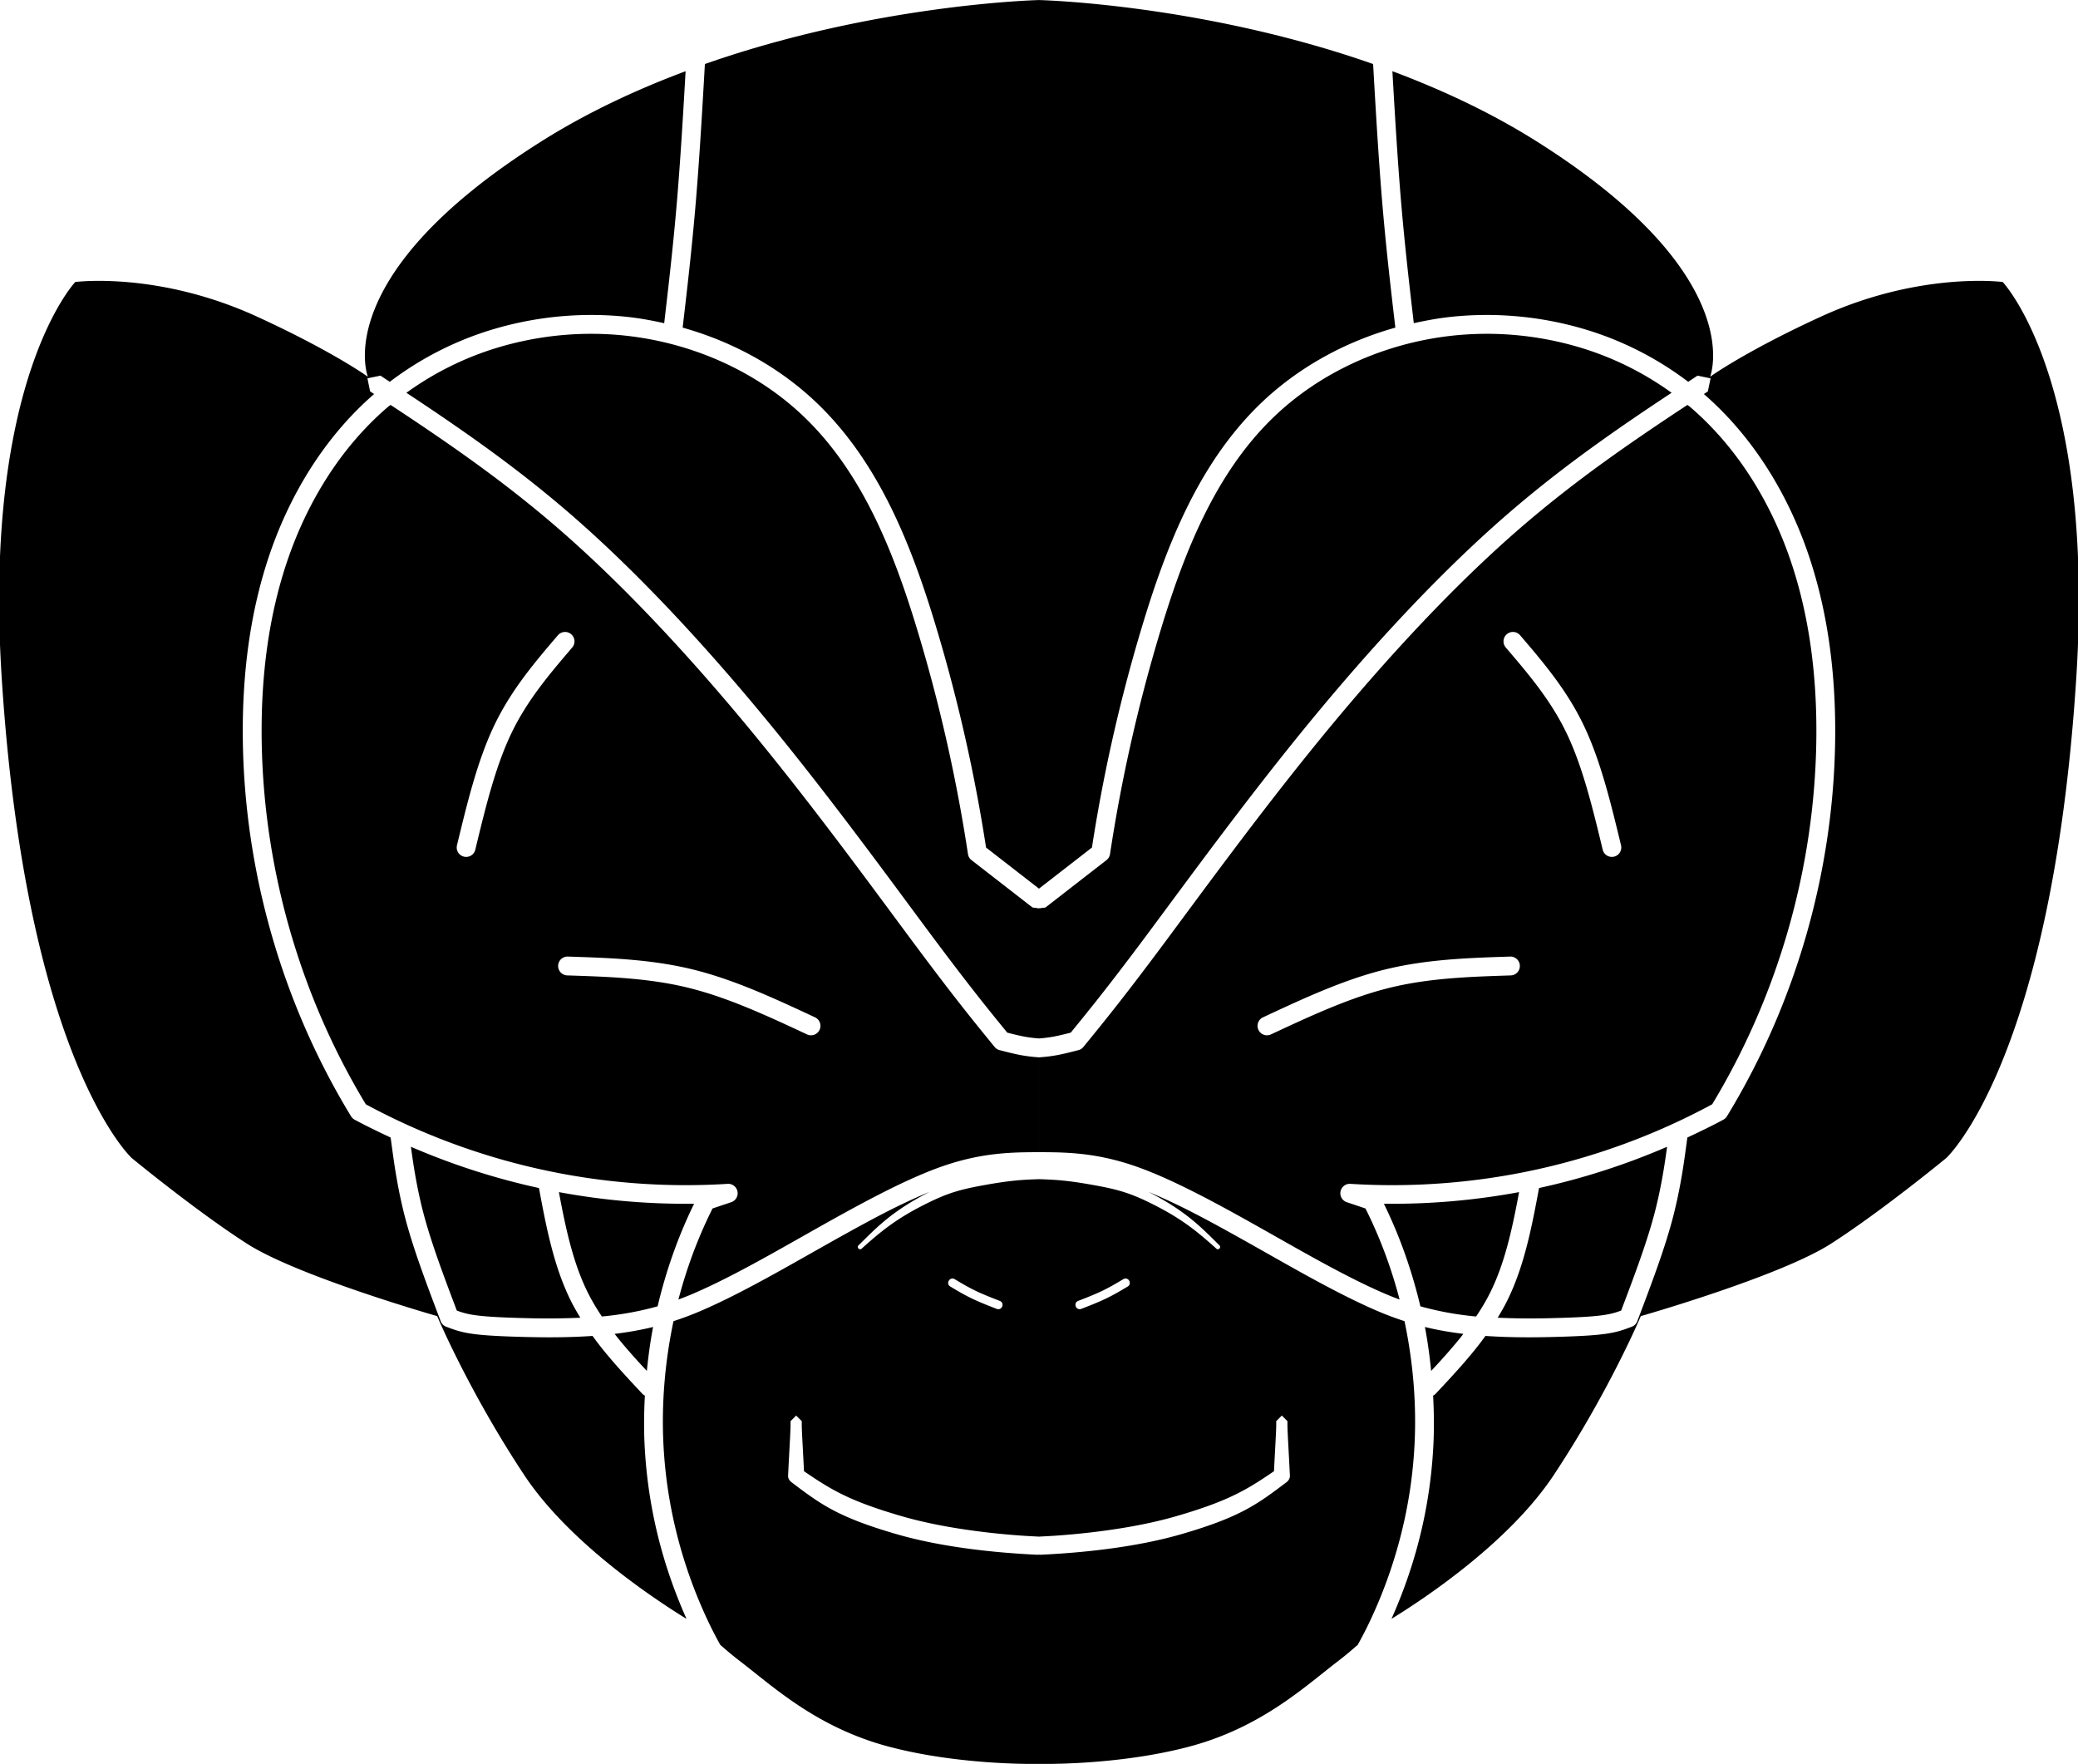 <?xml version="1.0" encoding="UTF-8" standalone="no"?>
<!-- Created with Inkscape (http://www.inkscape.org/) -->

<svg
   version="1.1"
   id="svg1"
   width="1940.447"
   height="1646.934"
   viewBox="0 0 1940.447 1646.934"
   sodipodi:docname="Logo_unset.svg"
   inkscape:version="1.3 (0e150ed6c4, 2023-07-21)"
   xmlns:inkscape="http://www.inkscape.org/namespaces/inkscape"
   xmlns:sodipodi="http://sodipodi.sourceforge.net/DTD/sodipodi-0.dtd"
   xmlns="http://www.w3.org/2000/svg"
   xmlns:svg="http://www.w3.org/2000/svg">
  <defs
     id="defs1">
    <inkscape:path-effect
       effect="powerstroke"
       id="path-effect104"
       is_visible="true"
       lpeversion="1.3"
       scale_width="1"
       interpolator_type="CentripetalCatmullRom"
       interpolator_beta="0.2"
       start_linecap_type="round"
       end_linecap_type="round"
       offset_points="0.2,4 | 1,4 | 1.8,4 | 2.2,4 | 3,4 | 3.8,4"
       linejoin_type="round"
       miter_limit="4"
       not_jump="false"
       sort_points="true"
       message="&lt;b&gt;Ctrl + click&lt;/b&gt; on existing node and move it" />
    <inkscape:path-effect
       effect="powerstroke"
       id="path-effect103"
       is_visible="true"
       lpeversion="1.3"
       scale_width="1"
       interpolator_type="CentripetalCatmullRom"
       interpolator_beta="0.2"
       start_linecap_type="peak"
       end_linecap_type="round"
       offset_points="0.099,5.251 | 1.5,8.5 | 2.8,8.5 | 3.2,8.5 | 4.5,8.5 | 5.8,8.5"
       linejoin_type="round"
       miter_limit="4"
       not_jump="false"
       sort_points="true"
       message="&lt;b&gt;Ctrl + click&lt;/b&gt; on existing node and move it" />
    <inkscape:path-effect
       effect="powerstroke"
       id="path-effect102"
       is_visible="true"
       lpeversion="1.3"
       scale_width="1"
       interpolator_type="CentripetalCatmullRom"
       interpolator_beta="0.2"
       start_linecap_type="round"
       end_linecap_type="round"
       offset_points="0.2,8.8 | 1,8.8 | 1.8,8.8 | 2.2,8.8 | 3,8.8 | 3.8,8.8"
       linejoin_type="round"
       miter_limit="4"
       not_jump="false"
       sort_points="true"
       message="&lt;b&gt;Ctrl + click&lt;/b&gt; on existing node and move it" />
    <inkscape:path-effect
       effect="powerstroke"
       id="path-effect101"
       is_visible="true"
       lpeversion="1.3"
       scale_width="1"
       interpolator_type="CentripetalCatmullRom"
       interpolator_beta="0.2"
       start_linecap_type="round"
       end_linecap_type="round"
       offset_points="0.2,8.8 | 1,8.8 | 1.8,8.8 | 2.2,8.8 | 3,8.8 | 3.8,8.8"
       linejoin_type="round"
       miter_limit="4"
       not_jump="false"
       sort_points="true"
       message="&lt;b&gt;Ctrl + click&lt;/b&gt; on existing node and move it" />
    <inkscape:path-effect
       effect="powerstroke"
       id="path-effect100"
       is_visible="true"
       lpeversion="1.3"
       scale_width="1"
       interpolator_type="CentripetalCatmullRom"
       interpolator_beta="0.2"
       start_linecap_type="round"
       end_linecap_type="round"
       offset_points="0.2,8.8 | 1,8.8 | 1.8,8.8 | 2.2,8.8 | 3,8.8 | 3.8,8.8"
       linejoin_type="round"
       miter_limit="4"
       not_jump="false"
       sort_points="true"
       message="&lt;b&gt;Ctrl + click&lt;/b&gt; on existing node and move it" />
    <inkscape:path-effect
       effect="powerstroke"
       id="path-effect99"
       is_visible="true"
       lpeversion="1.3"
       scale_width="1"
       interpolator_type="CentripetalCatmullRom"
       interpolator_beta="0.2"
       start_linecap_type="square"
       end_linecap_type="round"
       offset_points="0.2,8.8 | 3.5,8.8 | 6.8,8.8 | 7.2,8.8 | 10.5,8.8 | 13.8,8.8"
       linejoin_type="round"
       miter_limit="4"
       not_jump="false"
       sort_points="true"
       message="&lt;b&gt;Ctrl + click&lt;/b&gt; on existing node and move it" />
    <inkscape:path-effect
       effect="powerstroke"
       id="path-effect98"
       is_visible="true"
       lpeversion="1.3"
       scale_width="1"
       interpolator_type="CentripetalCatmullRom"
       interpolator_beta="0.2"
       start_linecap_type="square"
       end_linecap_type="square"
       offset_points="0.2,8.8 | 1,8.8 | 1.8,8.8 | 2.2,8.8 | 3,8.8 | 3.8,8.8"
       linejoin_type="round"
       miter_limit="4"
       not_jump="false"
       sort_points="true"
       message="&lt;b&gt;Ctrl + click&lt;/b&gt; on existing node and move it" />
    <inkscape:path-effect
       effect="mirror_symmetry"
       start_point="1023.914,446.693"
       end_point="1023.914,2093.627"
       center_point="1023.914,1270.16"
       id="path-effect97"
       is_visible="true"
       lpeversion="1.2"
       lpesatellites=""
       mode="vertical"
       discard_orig_path="false"
       fuse_paths="true"
       oposite_fuse="false"
       split_items="false"
       split_open="false"
       link_styles="false" />
    <inkscape:path-effect
       effect="bspline"
       id="path-effect95"
       is_visible="true"
       lpeversion="1.3"
       weight="33.333"
       steps="2"
       helper_size="0"
       apply_no_weight="true"
       apply_with_weight="true"
       only_selected="false"
       uniform="false" />
    <inkscape:path-effect
       effect="mirror_symmetry"
       start_point="1023.914,446.693"
       end_point="1023.914,2093.627"
       center_point="1023.914,1270.16"
       id="path-effect93"
       is_visible="true"
       lpeversion="1.2"
       lpesatellites=""
       mode="vertical"
       discard_orig_path="false"
       fuse_paths="false"
       oposite_fuse="false"
       split_items="false"
       split_open="false"
       link_styles="false" />
    <inkscape:path-effect
       effect="bspline"
       id="path-effect91"
       is_visible="true"
       lpeversion="1.3"
       weight="33.333"
       steps="2"
       helper_size="0"
       apply_no_weight="true"
       apply_with_weight="true"
       only_selected="false"
       uniform="false" />
    <inkscape:path-effect
       effect="mirror_symmetry"
       start_point="1023.914,446.693"
       end_point="1023.914,2093.627"
       center_point="1023.914,1270.16"
       id="path-effect89"
       is_visible="true"
       lpeversion="1.2"
       lpesatellites=""
       mode="vertical"
       discard_orig_path="false"
       fuse_paths="true"
       oposite_fuse="false"
       split_items="false"
       split_open="false"
       link_styles="false" />
    <inkscape:path-effect
       effect="powerstroke"
       id="path-effect87"
       is_visible="true"
       lpeversion="1.3"
       scale_width="1"
       interpolator_type="CentripetalCatmullRom"
       interpolator_beta="0.283"
       start_linecap_type="square"
       end_linecap_type="round"
       offset_points="0.017,4.786 | 1.413,4.897 | 2.986,2.132"
       linejoin_type="round"
       miter_limit="4"
       not_jump="false"
       sort_points="true"
       message="&lt;b&gt;Ctrl + click&lt;/b&gt; on existing node and move it" />
    <inkscape:path-effect
       effect="bspline"
       id="path-effect85"
       is_visible="true"
       lpeversion="1.3"
       weight="11.833"
       steps="2"
       helper_size="0"
       apply_no_weight="true"
       apply_with_weight="true"
       only_selected="true"
       uniform="false" />
    <inkscape:path-effect
       effect="mirror_symmetry"
       start_point="1023.914,446.693"
       end_point="1023.914,2093.627"
       center_point="1023.914,1270.16"
       id="path-effect83"
       is_visible="true"
       lpeversion="1.2"
       lpesatellites=""
       mode="vertical"
       discard_orig_path="false"
       fuse_paths="true"
       oposite_fuse="false"
       split_items="false"
       split_open="false"
       link_styles="false" />
    <inkscape:path-effect
       effect="bspline"
       id="path-effect81"
       is_visible="true"
       lpeversion="1.3"
       weight="33.333"
       steps="2"
       helper_size="0"
       apply_no_weight="true"
       apply_with_weight="true"
       only_selected="false"
       uniform="false" />
    <inkscape:path-effect
       effect="mirror_symmetry"
       start_point="1023.914,446.693"
       end_point="1023.914,2093.627"
       center_point="1023.914,1270.16"
       id="path-effect79"
       is_visible="true"
       lpeversion="1.2"
       lpesatellites=""
       mode="vertical"
       discard_orig_path="false"
       fuse_paths="true"
       oposite_fuse="false"
       split_items="false"
       split_open="false"
       link_styles="false" />
    <inkscape:path-effect
       effect="bspline"
       id="path-effect77"
       is_visible="true"
       lpeversion="1.3"
       weight="33.333"
       steps="2"
       helper_size="0"
       apply_no_weight="true"
       apply_with_weight="true"
       only_selected="false"
       uniform="false" />
    <inkscape:path-effect
       effect="mirror_symmetry"
       start_point="1023.914,446.693"
       end_point="1023.914,2093.627"
       center_point="1023.914,1270.16"
       id="path-effect75"
       is_visible="true"
       lpeversion="1.2"
       lpesatellites=""
       mode="vertical"
       discard_orig_path="false"
       fuse_paths="true"
       oposite_fuse="false"
       split_items="false"
       split_open="false"
       link_styles="false" />
    <inkscape:path-effect
       effect="bspline"
       id="path-effect73"
       is_visible="true"
       lpeversion="1.3"
       weight="33.333"
       steps="2"
       helper_size="0"
       apply_no_weight="true"
       apply_with_weight="true"
       only_selected="false"
       uniform="false" />
    <inkscape:path-effect
       effect="mirror_symmetry"
       start_point="1023.914,446.693"
       end_point="1023.914,2093.627"
       center_point="1023.914,1270.16"
       id="path-effect71"
       is_visible="true"
       lpeversion="1.2"
       lpesatellites=""
       mode="vertical"
       discard_orig_path="false"
       fuse_paths="true"
       oposite_fuse="false"
       split_items="false"
       split_open="false"
       link_styles="false" />
    <inkscape:path-effect
       effect="bspline"
       id="path-effect69"
       is_visible="true"
       lpeversion="1.3"
       weight="33.333"
       steps="2"
       helper_size="0"
       apply_no_weight="true"
       apply_with_weight="true"
       only_selected="false"
       uniform="false" />
    <inkscape:path-effect
       effect="mirror_symmetry"
       start_point="1023.914,446.693"
       end_point="1023.914,2093.627"
       center_point="1023.914,1270.16"
       id="path-effect67"
       is_visible="true"
       lpeversion="1.2"
       lpesatellites=""
       mode="vertical"
       discard_orig_path="false"
       fuse_paths="false"
       oposite_fuse="false"
       split_items="false"
       split_open="false"
       link_styles="false" />
    <inkscape:path-effect
       effect="bspline"
       id="path-effect65"
       is_visible="true"
       lpeversion="1.3"
       weight="33.333"
       steps="2"
       helper_size="0"
       apply_no_weight="true"
       apply_with_weight="true"
       only_selected="false"
       uniform="false" />
    <inkscape:path-effect
       effect="mirror_symmetry"
       start_point="1023.914,446.693"
       end_point="1023.914,2093.627"
       center_point="1023.914,1270.16"
       id="path-effect63"
       is_visible="true"
       lpeversion="1.2"
       lpesatellites=""
       mode="vertical"
       discard_orig_path="false"
       fuse_paths="true"
       oposite_fuse="false"
       split_items="false"
       split_open="false"
       link_styles="false" />
    <inkscape:path-effect
       effect="powerstroke"
       id="path-effect61"
       is_visible="true"
       lpeversion="1.3"
       scale_width="1"
       interpolator_type="CentripetalCatmullRom"
       interpolator_beta="0.2"
       start_linecap_type="square"
       end_linecap_type="peak"
       offset_points="0.2,8.8 | 3.5,8.8 | 6.8,8.8"
       linejoin_type="round"
       miter_limit="4"
       not_jump="false"
       sort_points="true"
       message="&lt;b&gt;Ctrl + click&lt;/b&gt; on existing node and move it" />
    <inkscape:path-effect
       effect="bspline"
       id="path-effect59"
       is_visible="true"
       lpeversion="1.3"
       weight="33.333"
       steps="2"
       helper_size="0"
       apply_no_weight="true"
       apply_with_weight="true"
       only_selected="false"
       uniform="false" />
    <inkscape:path-effect
       effect="mirror_symmetry"
       start_point="1023.914,446.693"
       end_point="1023.914,2093.627"
       center_point="1023.914,1270.16"
       id="path-effect57"
       is_visible="true"
       lpeversion="1.2"
       lpesatellites=""
       mode="vertical"
       discard_orig_path="false"
       fuse_paths="false"
       oposite_fuse="false"
       split_items="true"
       split_open="false"
       link_styles="false" />
    <inkscape:path-effect
       effect="powerstroke"
       id="path-effect55"
       is_visible="true"
       lpeversion="1.3"
       scale_width="1"
       interpolator_type="CentripetalCatmullRom"
       interpolator_beta="0.2"
       start_linecap_type="round"
       end_linecap_type="round"
       offset_points="0.2,8.8 | 6,8.8 | 11.8,8.8"
       linejoin_type="round"
       miter_limit="4"
       not_jump="false"
       sort_points="true"
       message="&lt;b&gt;Ctrl + click&lt;/b&gt; on existing node and move it" />
    <inkscape:path-effect
       effect="spiro"
       id="path-effect53"
       is_visible="true"
       lpeversion="1" />
    <inkscape:path-effect
       effect="spiro"
       id="path-effect33"
       is_visible="true"
       lpeversion="1" />
    <inkscape:path-effect
       effect="knot"
       id="path-effect32"
       is_visible="true"
       lpeversion="1"
       switcher_size="15"
       interruption_width="3"
       prop_to_stroke_width="true"
       add_stroke_width="inkscape_1.0_and_up"
       both="false"
       inverse_width="false"
       add_other_stroke_width="inkscape_1.0_and_up"
       crossing_points_vector="" />
    <inkscape:path-effect
       effect="mirror_symmetry"
       start_point="1023.914,446.693"
       end_point="1023.914,2093.627"
       center_point="1023.914,1270.16"
       id="path-effect31"
       is_visible="true"
       lpeversion="1.2"
       lpesatellites=""
       mode="vertical"
       discard_orig_path="false"
       fuse_paths="true"
       oposite_fuse="false"
       split_items="false"
       split_open="false"
       link_styles="false" />
    <inkscape:path-effect
       effect="mirror_symmetry"
       start_point="1023.914,446.693"
       end_point="1023.914,2093.627"
       center_point="1023.914,1270.16"
       id="path-effect30"
       is_visible="true"
       lpeversion="1.2"
       lpesatellites=""
       mode="vertical"
       discard_orig_path="false"
       fuse_paths="true"
       oposite_fuse="false"
       split_items="false"
       split_open="false"
       link_styles="false" />
    <inkscape:path-effect
       effect="mirror_symmetry"
       start_point="1023.914,446.693"
       end_point="1023.914,2093.627"
       center_point="1023.914,1270.16"
       id="path-effect29"
       is_visible="true"
       lpeversion="1.2"
       lpesatellites=""
       mode="vertical"
       discard_orig_path="false"
       fuse_paths="true"
       oposite_fuse="false"
       split_items="false"
       split_open="false"
       link_styles="false" />
    <filter
       id="selectable_hidder_filter"
       width="1"
       height="1"
       x="0"
       y="0"
       style="color-interpolation-filters:sRGB;"
       inkscape:label="LPE boolean visibility">
      <feComposite
         id="boolops_hidder_primitive"
         result="composite1"
         operator="arithmetic"
         in2="SourceGraphic"
         in="BackgroundImage" />
    </filter>
    <inkscape:path-effect
       effect="bool_op"
       operand-path=""
       id="path-effect28"
       is_visible="true"
       lpeversion="1"
       operation="diff"
       swap-operands="false"
       filltype-this="from-curve"
       filter=""
       filltype-operand="from-curve" />
    <inkscape:path-effect
       effect="mirror_symmetry"
       start_point="1023.914,446.693"
       end_point="1023.914,2093.627"
       center_point="1023.914,1270.16"
       id="path-effect27"
       is_visible="true"
       lpeversion="1.2"
       lpesatellites=""
       mode="vertical"
       discard_orig_path="false"
       fuse_paths="true"
       oposite_fuse="false"
       split_items="false"
       split_open="false"
       link_styles="false" />
    <inkscape:path-effect
       effect="mirror_symmetry"
       start_point="1023.914,446.693"
       end_point="1023.914,2093.627"
       center_point="1023.914,1270.16"
       id="path-effect26"
       is_visible="true"
       lpeversion="1.2"
       lpesatellites="#path39"
       mode="vertical"
       discard_orig_path="false"
       fuse_paths="false"
       oposite_fuse="false"
       split_items="true"
       split_open="false"
       link_styles="false" />
    <inkscape:path-effect
       effect="powerstroke"
       id="path-effect25"
       is_visible="true"
       lpeversion="1.3"
       scale_width="1"
       interpolator_type="CentripetalCatmullRom"
       interpolator_beta="0.2"
       start_linecap_type="round"
       end_linecap_type="round"
       offset_points="0.2,8.8 | 6,8.8 | 11.8,8.8"
       linejoin_type="round"
       miter_limit="4"
       not_jump="false"
       sort_points="true"
       message="&lt;b&gt;Ctrl + click&lt;/b&gt; on existing node and move it" />
    <inkscape:path-effect
       effect="mirror_symmetry"
       start_point="1023.914,446.693"
       end_point="1023.914,2093.627"
       center_point="1023.914,1270.16"
       id="path-effect17"
       is_visible="true"
       lpeversion="1.2"
       lpesatellites=""
       mode="vertical"
       discard_orig_path="false"
       fuse_paths="true"
       oposite_fuse="false"
       split_items="false"
       split_open="false"
       link_styles="false" />
    <inkscape:path-effect
       effect="mirror_symmetry"
       start_point="1023.914,446.693"
       end_point="1023.914,2093.627"
       center_point="1023.914,1270.16"
       id="path-effect3"
       is_visible="true"
       lpeversion="1.2"
       lpesatellites=""
       mode="vertical"
       discard_orig_path="false"
       fuse_paths="true"
       oposite_fuse="false"
       split_items="false"
       split_open="false"
       link_styles="false" />
    <inkscape:path-effect
       effect="mirror_symmetry"
       start_point="1023.914,446.693"
       end_point="1023.914,2093.627"
       center_point="1023.914,1270.16"
       id="path-effect2"
       is_visible="true"
       lpeversion="1.2"
       lpesatellites=""
       mode="vertical"
       discard_orig_path="false"
       fuse_paths="true"
       oposite_fuse="false"
       split_items="false"
       split_open="false"
       link_styles="false" />
    <inkscape:path-effect
       effect="mirror_symmetry"
       start_point="1023.914,446.693"
       end_point="1023.914,2093.627"
       center_point="1023.914,1270.16"
       id="path-effect1"
       is_visible="true"
       lpeversion="1.2"
       lpesatellites=""
       mode="vertical"
       discard_orig_path="false"
       fuse_paths="true"
       oposite_fuse="false"
       split_items="false"
       split_open="false"
       link_styles="false" />
    <inkscape:path-effect
       effect="powerstroke"
       id="path-effect24"
       is_visible="true"
       lpeversion="1.3"
       scale_width="1"
       interpolator_type="CentripetalCatmullRom"
       interpolator_beta="0.2"
       start_linecap_type="square"
       end_linecap_type="peak"
       offset_points="0.2,8.8 | 3.5,8.8 | 6.8,8.8"
       linejoin_type="round"
       miter_limit="4"
       not_jump="false"
       sort_points="true"
       message="&lt;b&gt;Ctrl + click&lt;/b&gt; on existing node and move it" />
    <inkscape:path-effect
       effect="bspline"
       id="path-effect23"
       is_visible="true"
       lpeversion="1.3"
       weight="33.333"
       steps="2"
       helper_size="0"
       apply_no_weight="true"
       apply_with_weight="true"
       only_selected="false"
       uniform="false" />
    <inkscape:path-effect
       effect="mirror_symmetry"
       start_point="1023.914,446.693"
       end_point="1023.914,2093.627"
       center_point="1023.914,1270.16"
       id="path-effect22"
       is_visible="true"
       lpeversion="1.2"
       lpesatellites=""
       mode="vertical"
       discard_orig_path="false"
       fuse_paths="false"
       oposite_fuse="false"
       split_items="false"
       split_open="false"
       link_styles="false" />
    <inkscape:path-effect
       effect="mirror_symmetry"
       start_point="989.65,1644.5"
       end_point="985.846,1665.057"
       center_point="987.748,1654.778"
       id="path-effect21"
       is_visible="true"
       lpeversion="1.2"
       lpesatellites=""
       mode="free"
       discard_orig_path="false"
       fuse_paths="false"
       oposite_fuse="false"
       split_items="false"
       split_open="false"
       link_styles="false" />
    <inkscape:path-effect
       effect="mirror_symmetry"
       start_point="1023.914,446.693"
       end_point="1023.914,2093.627"
       center_point="1023.914,1270.16"
       id="path-effect20"
       is_visible="true"
       lpeversion="1.2"
       lpesatellites=""
       mode="vertical"
       discard_orig_path="false"
       fuse_paths="true"
       oposite_fuse="false"
       split_items="false"
       split_open="false"
       link_styles="false" />
    <inkscape:path-effect
       effect="bspline"
       id="path-effect19"
       is_visible="true"
       lpeversion="1.3"
       weight="33.333"
       steps="2"
       helper_size="0"
       apply_no_weight="true"
       apply_with_weight="true"
       only_selected="false"
       uniform="false" />
    <inkscape:path-effect
       effect="bspline"
       id="path-effect18"
       is_visible="true"
       lpeversion="1.3"
       weight="33.333"
       steps="2"
       helper_size="0"
       apply_no_weight="true"
       apply_with_weight="true"
       only_selected="false"
       uniform="false" />
    <inkscape:path-effect
       effect="bend_path"
       id="path-effect16"
       is_visible="true"
       lpeversion="1"
       bendpath="M 856.145,1574.299 H 1023.154"
       prop_scale="1"
       scale_y_rel="false"
       vertical="false"
       hide_knot="false" />
    <inkscape:path-effect
       effect="mirror_symmetry"
       start_point="1023.154,1536.587"
       end_point="1023.154,1612.011"
       center_point="1023.154,1574.299"
       id="path-effect15"
       is_visible="true"
       lpeversion="1.2"
       lpesatellites=""
       mode="free"
       discard_orig_path="false"
       fuse_paths="false"
       oposite_fuse="false"
       split_items="false"
       split_open="false"
       link_styles="false" />
    <inkscape:path-effect
       effect="powerstroke"
       id="path-effect14"
       is_visible="true"
       lpeversion="1.3"
       scale_width="1"
       interpolator_type="CentripetalCatmullRom"
       interpolator_beta="0.283"
       start_linecap_type="square"
       end_linecap_type="round"
       offset_points="0.017,4.786 | 1.413,4.897 | 2.986,2.132"
       linejoin_type="round"
       miter_limit="4"
       not_jump="false"
       sort_points="true"
       message="&lt;b&gt;Ctrl + click&lt;/b&gt; on existing node and move it" />
    <inkscape:path-effect
       effect="bspline"
       id="path-effect13"
       is_visible="true"
       lpeversion="1.3"
       weight="11.833"
       steps="2"
       helper_size="0"
       apply_no_weight="true"
       apply_with_weight="true"
       only_selected="true"
       uniform="false" />
    <inkscape:path-effect
       effect="bspline"
       id="path-effect12"
       is_visible="true"
       lpeversion="1.3"
       weight="33.333"
       steps="2"
       helper_size="0"
       apply_no_weight="true"
       apply_with_weight="true"
       only_selected="false"
       uniform="false" />
    <inkscape:path-effect
       effect="bspline"
       id="path-effect11"
       is_visible="true"
       lpeversion="1.3"
       weight="33.333"
       steps="2"
       helper_size="0"
       apply_no_weight="true"
       apply_with_weight="true"
       only_selected="false"
       uniform="false" />
    <inkscape:path-effect
       effect="bspline"
       id="path-effect10"
       is_visible="true"
       lpeversion="1.3"
       weight="33.333"
       steps="2"
       helper_size="0"
       apply_no_weight="true"
       apply_with_weight="true"
       only_selected="false"
       uniform="false" />
    <inkscape:path-effect
       effect="bspline"
       id="path-effect9"
       is_visible="true"
       lpeversion="1.3"
       weight="33.333"
       steps="2"
       helper_size="0"
       apply_no_weight="true"
       apply_with_weight="true"
       only_selected="false"
       uniform="false" />
    <inkscape:path-effect
       effect="bspline"
       id="path-effect8"
       is_visible="true"
       lpeversion="1.3"
       weight="33.333"
       steps="2"
       helper_size="0"
       apply_no_weight="true"
       apply_with_weight="true"
       only_selected="false"
       uniform="false" />
    <inkscape:path-effect
       effect="bspline"
       id="path-effect7"
       is_visible="true"
       lpeversion="1.3"
       weight="33.333"
       steps="2"
       helper_size="0"
       apply_no_weight="true"
       apply_with_weight="true"
       only_selected="false"
       uniform="false" />
    <inkscape:path-effect
       effect="powerstroke"
       id="path-effect6"
       is_visible="true"
       lpeversion="1.3"
       scale_width="1"
       interpolator_type="CentripetalCatmullRom"
       interpolator_beta="0.75"
       start_linecap_type="round"
       end_linecap_type="round"
       offset_points="13.928,12.479"
       linejoin_type="spiro"
       miter_limit="4"
       not_jump="true"
       sort_points="true"
       message="&lt;b&gt;Ctrl + click&lt;/b&gt; on existing node and move it" />
    <inkscape:path-effect
       effect="simplify"
       id="path-effect5"
       is_visible="true"
       lpeversion="1.3"
       threshold="0.012"
       steps="1"
       smooth_angles="0"
       helper_size="0"
       simplify_individual_paths="false"
       simplify_just_coalesce="false"
       step="1" />
    <inkscape:path-effect
       effect="spiro"
       id="path-effect4"
       is_visible="true"
       lpeversion="1" />
  </defs>
  <sodipodi:namedview
     id="namedview1"
     pagecolor="#ffffff"
     bordercolor="#000000"
     borderopacity="0.25"
     inkscape:showpageshadow="2"
     inkscape:pageopacity="0.0"
     inkscape:pagecheckerboard="0"
     inkscape:deskcolor="#d1d1d1"
     inkscape:zoom="0.46241062"
     inkscape:cx="878.00752"
     inkscape:cy="777.44754"
     inkscape:window-width="1920"
     inkscape:window-height="1017"
     inkscape:window-x="-8"
     inkscape:window-y="-8"
     inkscape:window-maximized="1"
     inkscape:current-layer="g1" />
  <g
     inkscape:groupmode="layer"
     inkscape:label="Image"
     id="g1"
     transform="translate(-53.691,-446.693)"
     style="display:inline">
    <path
       id="path3"
       style="display:inline;fill-opacity:1"
       inkscape:label="solid"
       d="m 1023.913,446.748 c 0,0 -151.569,3.454 -311.996,59.732 -0.385,6.783 -0.79,13.908 -1.002,17.582 -1.69,29.333 -4.205,72.015 -7.381,110.119 -3.177,38.125 -7.128,73.026 -9.857,96.723 2.851,-24.433 -4.206,36.125 -2.521,21.695 47.907,13.452 92.362,38.083 127.535,72.521 28.577,27.98 49.963,60.931 66.803,95.039 17.593,35.632 30.642,73.44 41.346,108.697 23.339,76.873 38.144,147.675 47.627,209.178 l 42.67,33.131 6.777,5.262 z m 0,0 v 829.678 c 1.905,-1.48 2.968,-2.302 6.777,-5.26 7.628,-5.923 22.674,-17.605 42.67,-33.131 9.483,-61.503 24.289,-132.304 47.627,-209.178 10.704,-35.257 23.754,-73.065 41.346,-108.697 16.84,-34.108 38.225,-67.059 66.803,-95.039 35.173,-34.438 79.628,-59.07 127.535,-72.521 1.685,14.43 -5.372,-46.129 -2.521,-21.695 -2.729,-23.697 -6.68,-58.598 -9.857,-96.723 -3.175,-38.104 -5.69,-80.786 -7.381,-110.119 -0.212,-3.674 -0.617,-10.799 -1.002,-17.582 -160.427,-56.279 -311.994,-59.732 -311.994,-59.732 z M 693.908,513.17 C 648.33,530.252 602.49,551.458 559.587,578.461 359.582,704.346 397.23,798.467 397.23,798.467 c 0,0 -32.243,-23.365 -102.945,-55.883 C 201.315,699.825 123.988,709.994 123.988,709.994 c 0,0 -86.677,91.195 -68.633,370.617 23.036,356.716 121.281,447.287 121.281,447.287 0,0 60,49.413 107.648,80.002 47.648,30.589 177.652,67.648 177.652,67.648 0,0 29.412,70.003 81.178,148.24 42.067,63.578 122.014,116.207 151.658,134.451 -13.249,-29.712 -25.415,-64.915 -32.68,-105.506 -3.405,-19.024 -5.652,-38.751 -6.568,-59.041 -0.627,-13.887 -0.449,-28.672 0.352,-43.922 -0.821,-0.442 -1.631,-0.924 -2.303,-1.643 -1.637,-1.75 -9.102,-9.711 -14.84,-15.984 -5.337,-5.836 -13.57,-14.957 -21.562,-24.818 -3.543,-4.372 -6.905,-8.806 -10.168,-13.277 -17.135,1.166 -35.84,1.61 -59.904,1.053 -13.12,-0.304 -23.677,-0.687 -32.25,-1.188 -8.358,-0.488 -14.873,-1.09 -20.266,-1.863 -5.372,-0.77 -9.588,-1.702 -13.484,-2.846 -3.826,-1.123 -7.232,-2.42 -10.754,-3.756 -2.353,-0.893 -4.21,-2.751 -5.104,-5.104 -13.659,-35.962 -24.724,-65.436 -32.209,-92.852 -7.78,-28.495 -11.377,-55.629 -12.502,-63.637 -0.842,-5.993 -1.953,-14.322 -2.018,-14.805 -0.01,-0.073 0.022,-0.138 0.014,-0.211 -11.347,-5.348 -22.688,-10.72 -33.744,-16.746 a 8.801,8.8 88.616 0 1 -3.305,-3.148 c -65.096,-106.839 -99.447,-229.759 -101.027,-351.184 -0.81,-62.238 6.974,-121.591 25.832,-175.861 17.74,-51.054 48.561,-105.459 96.768,-147.291 -0.515,-0.339 -3.621,-2.395 -3.75,-2.48 l -2.508,-12.189 12.189,-2.51 c 0.292,0.192 6.53,4.326 8.697,5.754 28.77,-21.839 61.666,-38.754 97.33,-49.285 30.037,-8.87 61.651,-13.376 93.398,-13.117 10.583,0.086 21.18,0.701 31.74,1.861 11.376,1.25 22.62,3.341 33.773,5.809 0.688,-5.93 1.798,-15.453 2.271,-19.562 2.727,-23.673 6.65,-58.34 9.803,-96.17 3.154,-37.85 5.658,-80.322 7.35,-109.672 -0.632,11.15 0.083,-1.439 0.562,-9.879 z m 660.014,0 c 0.48,8.44 1.194,21.029 0.562,9.879 1.692,29.35 4.196,71.822 7.35,109.672 3.152,37.83 7.076,72.497 9.803,96.17 0.473,4.109 1.584,13.632 2.272,19.562 11.153,-2.468 22.398,-4.559 33.773,-5.809 42.239,-4.64 85.089,-0.571 125.139,11.256 35.664,10.531 68.56,27.445 97.33,49.285 2.167,-1.427 8.406,-5.562 8.697,-5.754 l 12.189,2.51 -2.51,12.189 c -0.129,0.085 -3.233,2.142 -3.748,2.48 48.206,41.832 79.027,96.237 96.768,147.291 18.858,54.271 26.642,113.624 25.832,175.861 -1.58,121.424 -35.932,244.345 -101.027,351.184 a 8.8,8.801 1.384 0 1 -3.305,3.148 c -11.056,6.026 -22.398,11.398 -33.744,16.746 -0.01,0.073 0.023,0.138 0.014,0.211 -0.065,0.482 -1.176,8.812 -2.018,14.805 -1.125,8.008 -4.722,35.142 -12.502,63.637 -7.485,27.415 -18.55,56.889 -32.209,92.852 -0.894,2.353 -2.753,4.211 -5.106,5.104 -3.522,1.336 -6.928,2.633 -10.754,3.756 -3.896,1.143 -8.11,2.076 -13.482,2.846 -5.393,0.773 -11.91,1.375 -20.268,1.863 -8.573,0.501 -19.13,0.884 -32.25,1.188 -24.064,0.557 -42.768,0.114 -59.902,-1.053 -3.263,4.472 -6.625,8.906 -10.168,13.277 -7.993,9.861 -16.225,18.983 -21.562,24.818 -5.737,6.274 -13.203,14.235 -14.84,15.984 -0.672,0.718 -1.482,1.201 -2.303,1.643 0.801,15.25 0.979,30.035 0.352,43.922 -0.917,20.29 -3.163,40.017 -6.568,59.041 -7.264,40.591 -19.431,75.794 -32.68,105.506 29.645,-18.245 109.591,-70.873 151.658,-134.451 51.766,-78.237 81.178,-148.24 81.178,-148.24 0,0 130.004,-37.059 177.652,-67.648 47.648,-30.589 107.65,-80.002 107.65,-80.002 0,0 98.243,-90.572 121.279,-447.287 18.044,-279.423 -68.633,-370.617 -68.633,-370.617 0,0 -77.328,-10.169 -170.297,32.59 -70.702,32.518 -102.945,55.883 -102.945,55.883 0,0 37.648,-94.12 -162.357,-220.006 -42.902,-27.003 -88.743,-48.209 -134.32,-65.291 z M 608.257,758.383 c -29.985,-0.244 -59.867,4.012 -88.262,12.396 -31.671,9.352 -60.959,23.963 -86.805,42.668 5.127,3.393 7.055,4.64 11.814,7.816 11.567,7.721 34.133,22.846 57.494,39.615 24.277,17.428 55.353,40.8 88.623,69.961 56.774,49.762 118.963,115.43 183.309,194.068 29.289,35.795 57.491,72.413 82.887,106.139 25.937,34.445 48.545,65.308 66.084,88.83 19.005,25.488 32.521,43.022 43.033,56.381 10.316,13.109 18.57,23.259 27.836,34.607 5.503,1.414 10.925,2.765 15.656,3.652 2.741,0.514 5.271,0.876 7.383,1.133 2.268,0.276 4.156,0.443 5.365,0.545 0.495,0.041 0.902,0.074 1.238,0.1 v -121.566 a 8.8,8.8 0 0 1 -0.045,0.01 8.8,8.8 0 0 1 -3.027,-0.414 8.8,8.8 0 0 1 -3.139,-0.432 l -11.359,-8.82 -45.441,-35.283 a 8.8,8.8 0 0 1 -3.303,-5.631 c -9.349,-61.583 -24.096,-132.767 -47.6,-210.184 -10.589,-34.877 -23.313,-71.64 -40.287,-106.02 -16.232,-32.877 -36.553,-64.033 -63.334,-90.254 -44.375,-43.447 -104.859,-70.603 -168.152,-77.557 -9.967,-1.095 -19.974,-1.676 -29.969,-1.758 z m 831.316,0 c -9.995,0.081 -20.003,0.663 -29.971,1.758 -63.293,6.954 -123.778,34.109 -168.152,77.557 -26.781,26.221 -47.102,57.377 -63.334,90.254 -16.974,34.38 -29.698,71.142 -40.287,106.02 -23.504,77.416 -38.251,148.601 -47.6,210.184 a 8.8,8.8 0 0 1 -3.303,5.629 c -21.377,16.598 -37.465,29.092 -45.441,35.285 -6.387,4.96 -9.466,7.35 -11.359,8.82 a 8.8,8.8 0 0 1 -3.102,0.42 8.8,8.8 0 0 1 -3.109,0.42 v 121.566 c 0.336,-0.025 0.742,-0.058 1.236,-0.1 1.209,-0.102 3.099,-0.269 5.367,-0.545 2.112,-0.257 4.64,-0.619 7.381,-1.133 4.731,-0.887 10.154,-2.238 15.656,-3.652 9.266,-11.349 17.52,-21.498 27.836,-34.607 10.513,-13.359 24.028,-30.893 43.033,-56.381 17.539,-23.522 40.149,-54.385 66.086,-88.83 25.396,-33.726 53.598,-70.344 82.887,-106.139 64.346,-78.638 126.533,-144.307 183.307,-194.068 33.27,-29.161 64.346,-52.533 88.623,-69.961 23.361,-16.769 45.928,-31.894 57.496,-39.615 4.76,-3.177 6.689,-4.423 11.816,-7.816 -25.845,-18.705 -55.133,-33.316 -86.805,-42.668 -28.395,-8.385 -58.276,-12.641 -88.262,-12.396 z M 418.394,824.762 c -0.789,0.66 -1.676,1.21 -2.457,1.879 -46.142,39.491 -75.855,91.615 -93.029,141.039 -18.048,51.941 -25.649,109.191 -24.859,169.855 1.53,117.553 34.598,236.597 97.234,340.232 55.721,30.095 115.465,51.411 176.391,63.498 55.05,10.921 109.553,14.035 161.486,10.791 a 8.8,8.8 0 0 1 3.355,17.125 l -17.461,5.873 c -14.262,28.521 -24.577,57.136 -31.848,85.031 4.396,-1.652 8.893,-3.418 13.619,-5.441 10.488,-4.49 21.553,-9.771 33.016,-15.604 22.721,-11.561 46.231,-24.886 68.479,-37.471 23.055,-13.042 45.462,-25.683 67.273,-37.018 23.72,-12.326 44.583,-21.969 62.803,-28.416 21.692,-7.676 39.15,-10.593 51.992,-11.988 11.36,-1.235 21.599,-1.475 26.889,-1.568 4.109,-0.072 9.136,-0.092 12.637,-0.092 v -88.553 c -0.592,-0.035 -1.423,-0.093 -2.709,-0.201 -1.309,-0.11 -3.442,-0.299 -6.021,-0.613 -2.396,-0.292 -5.307,-0.707 -8.498,-1.305 -6.234,-1.169 -13.333,-3.011 -19.606,-4.631 -1.813,-0.468 -3.43,-1.502 -4.615,-2.953 -10.033,-12.284 -18.766,-22.993 -29.859,-37.09 -10.616,-13.489 -24.225,-31.145 -43.312,-56.744 -17.61,-23.618 -40.184,-54.435 -66.035,-88.766 -25.321,-33.627 -53.365,-70.038 -82.447,-105.58 -63.91,-78.106 -125.429,-143.018 -181.287,-191.977 -32.698,-28.659 -63.283,-51.671 -87.285,-68.9 -23.104,-16.585 -45.463,-31.57 -57.004,-39.273 -6.774,-4.521 -10.076,-6.674 -16.84,-11.141 z m 1211.041,0 c -6.765,4.467 -10.068,6.619 -16.842,11.141 -11.541,7.703 -33.898,22.689 -57.002,39.273 -24.002,17.23 -54.587,40.241 -87.285,68.9 -55.857,48.959 -117.377,113.871 -181.287,191.977 -29.082,35.542 -57.128,71.953 -82.449,105.58 -25.852,34.331 -48.425,65.147 -66.035,88.766 -19.087,25.599 -32.697,43.255 -43.312,56.744 -11.094,14.097 -19.827,24.806 -29.859,37.09 -1.185,1.451 -2.802,2.485 -4.615,2.953 -6.273,1.62 -13.37,3.462 -19.604,4.631 -3.191,0.598 -6.104,1.013 -8.5,1.305 -2.579,0.314 -4.712,0.503 -6.021,0.613 -1.285,0.108 -2.115,0.166 -2.707,0.201 v 88.553 c 3.5,0 8.526,0.02 12.635,0.092 5.29,0.093 15.528,0.334 26.889,1.568 12.841,1.396 30.3,4.312 51.992,11.988 18.219,6.447 39.083,16.09 62.803,28.416 21.811,11.335 44.218,23.976 67.273,37.018 22.248,12.585 45.759,25.91 68.481,37.471 11.463,5.832 22.526,11.113 33.014,15.604 4.728,2.024 9.226,3.789 13.623,5.441 -7.271,-27.895 -17.588,-56.51 -31.85,-85.031 -5.413,-1.821 -11.284,-3.795 -17.461,-5.873 a 8.8,8.8 0 0 1 3.355,-17.125 c 51.934,3.244 106.436,0.13 161.486,-10.791 60.925,-12.087 120.669,-33.403 176.391,-63.498 62.636,-103.635 95.705,-222.679 97.234,-340.232 0.789,-60.665 -6.811,-117.915 -24.859,-169.855 -17.174,-49.424 -46.888,-101.548 -93.029,-141.039 -0.781,-0.668 -1.668,-1.219 -2.457,-1.879 z M 580.665,1036.775 c 2.245,-0.176 4.559,0.505 6.406,2.084 3.695,3.158 4.128,8.712 0.971,12.406 -1.446,1.692 -7.801,9.111 -12.689,14.961 -4.564,5.462 -11.448,13.814 -18.193,22.9 -9.951,13.406 -18.693,27.135 -25.939,42.23 -7.264,15.132 -13.324,32.258 -18.871,51.219 -3.752,12.825 -7.011,25.648 -9.115,34.092 -2.255,9.047 -5.07,20.75 -5.707,23.391 -1.14,4.724 -5.895,7.631 -10.619,6.49 -4.724,-1.14 -7.631,-5.895 -6.49,-10.619 0.629,-2.604 3.465,-14.39 5.74,-23.517 2.117,-8.495 5.444,-21.6 9.299,-34.777 5.697,-19.476 12.072,-37.59 19.898,-53.895 7.844,-16.341 17.229,-31.033 27.674,-45.103 7.053,-9.501 14.196,-18.163 18.818,-23.695 4.968,-5.945 11.406,-13.46 12.816,-15.109 1.579,-1.847 3.757,-2.881 6.002,-3.057 z m 886.498,0 c 2.245,0.176 4.423,1.209 6.002,3.057 1.41,1.65 7.849,9.164 12.816,15.109 4.623,5.532 11.768,14.194 18.82,23.695 10.445,14.071 19.828,28.763 27.672,45.103 7.827,16.305 14.201,34.419 19.898,53.895 3.855,13.178 7.181,26.282 9.299,34.777 2.275,9.127 5.112,20.913 5.74,23.517 1.14,4.724 -1.766,9.479 -6.49,10.619 -4.724,1.14 -9.479,-1.766 -10.619,-6.49 -0.637,-2.64 -3.452,-14.344 -5.707,-23.391 -2.105,-8.444 -5.363,-21.267 -9.115,-34.092 -5.547,-18.961 -11.607,-36.087 -18.871,-51.219 -7.246,-15.096 -15.988,-28.825 -25.939,-42.23 -6.745,-9.086 -13.63,-17.439 -18.193,-22.9 -4.888,-5.85 -11.244,-13.269 -12.69,-14.961 -3.158,-3.695 -2.722,-9.249 0.973,-12.406 1.847,-1.579 4.159,-2.26 6.404,-2.084 z m -883.199,303.074 c 2.557,0.082 14.14,0.445 23.178,0.812 9.99,0.406 26.204,1.15 42.775,2.809 17.638,1.766 34.425,4.409 50.783,8.432 19.127,4.703 38.212,11.428 57.691,19.43 13.173,5.411 25.79,11.118 33.936,14.846 8.749,4.005 19.948,9.242 22.426,10.398 4.404,2.055 6.309,7.293 4.254,11.697 -2.055,4.404 -7.293,6.307 -11.697,4.252 -2.511,-1.172 -13.632,-6.374 -22.307,-10.344 -8.094,-3.705 -20.457,-9.295 -33.299,-14.57 -18.976,-7.795 -37.195,-14.188 -55.207,-18.617 -15.381,-3.782 -31.325,-6.309 -48.334,-8.012 -16.027,-1.605 -31.81,-2.331 -41.738,-2.734 -8.944,-0.364 -20.429,-0.723 -23.027,-0.807 -4.858,-0.157 -8.668,-4.223 -8.512,-9.08 0.157,-4.858 4.221,-8.668 9.078,-8.512 z m 879.9,0 c 4.857,-0.157 8.921,3.654 9.078,8.512 0.157,4.858 -3.654,8.923 -8.512,9.08 -2.598,0.084 -14.084,0.443 -23.027,0.807 -9.928,0.404 -25.711,1.13 -41.738,2.734 -17.009,1.703 -32.953,4.229 -48.334,8.012 -18.012,4.429 -36.231,10.822 -55.207,18.617 -12.842,5.275 -25.204,10.866 -33.299,14.57 -8.674,3.97 -19.796,9.172 -22.307,10.344 -4.404,2.055 -9.642,0.152 -11.697,-4.252 -2.055,-4.404 -0.15,-9.642 4.254,-11.697 2.478,-1.156 13.677,-6.394 22.426,-10.398 8.145,-3.728 20.763,-9.434 33.935,-14.846 19.479,-8.002 38.564,-14.726 57.691,-19.43 16.358,-4.023 33.148,-6.666 50.785,-8.432 16.572,-1.659 32.784,-2.402 42.773,-2.809 9.037,-0.368 20.621,-0.73 23.178,-0.812 z M 437.417,1517.443 c 0.238,1.74 0.316,2.368 0.541,3.967 1.141,8.119 4.61,34.186 12.053,61.447 6.972,25.537 17.228,53.145 30.273,87.523 1.999,0.735 3.828,1.367 5.771,1.938 3.01,0.883 6.396,1.647 11.023,2.311 4.727,0.678 10.711,1.245 18.797,1.717 8.281,0.484 18.609,0.859 31.631,1.16 19.037,0.441 34.161,0.166 48.115,-0.453 -3.129,-5.11 -6.121,-10.289 -8.789,-15.645 -8.116,-16.289 -14.009,-33.941 -18.789,-52.658 -3.231,-12.655 -5.765,-25.132 -7.35,-33.186 -1.499,-7.621 -3,-15.748 -3.715,-19.6 -40.722,-8.883 -80.821,-21.762 -119.562,-38.522 z m 1172.992,0 c -38.741,16.759 -78.839,29.638 -119.561,38.522 -0.715,3.851 -2.216,11.979 -3.715,19.6 -1.584,8.053 -4.118,20.531 -7.35,33.186 -4.78,18.717 -10.674,36.369 -18.789,52.658 -2.668,5.355 -5.66,10.534 -8.789,15.645 13.954,0.619 29.078,0.894 48.115,0.453 13.022,-0.301 23.35,-0.676 31.631,-1.16 8.085,-0.472 14.068,-1.039 18.795,-1.717 4.627,-0.663 8.015,-1.427 11.025,-2.311 1.944,-0.571 3.773,-1.203 5.771,-1.938 13.045,-34.379 23.301,-61.987 30.273,-87.523 7.443,-27.261 10.91,-53.328 12.051,-61.447 0.225,-1.599 0.303,-2.226 0.541,-3.967 z m -586.496,30.254 -0.293,0.01 c -0.224,0.01 -0.469,0.012 -0.693,0.018 -0.593,0.015 -3.594,0.115 -6.707,0.256 -3.307,0.149 -7.886,0.391 -13.27,0.895 -7.137,0.668 -15.862,1.8 -28.359,4.035 -6.348,1.135 -11.427,2.108 -16.121,3.154 -3.342,0.745 -6.286,1.483 -9.049,2.252 -1.493,0.416 -3.049,0.872 -4.672,1.383 -4.155,1.308 -8.695,2.951 -14.055,5.256 -4.932,2.121 -10.433,4.747 -17.021,8.164 -13.39,6.942 -23.061,13.246 -31.094,19.199 -6.308,4.676 -11.79,9.298 -15.713,12.68 -3.76,3.241 -7.149,6.269 -7.812,6.877 -0.422,0.386 -0.574,0.539 -0.688,0.646 -2.07,1.948 -4.992,-1.157 -2.922,-3.105 0.115,-0.108 0.275,-0.248 0.688,-0.646 0.909,-0.878 3.587,-3.582 7.434,-7.357 3.692,-3.624 9.018,-8.768 15.172,-13.951 7.891,-6.647 17.552,-13.755 31.055,-21.465 4.411,-2.519 8.262,-4.588 11.922,-6.486 -13.29,5.569 -27.542,12.109 -44.004,20.664 -21.49,11.168 -43.632,23.658 -66.725,36.721 -22.169,12.541 -46.032,26.066 -69.164,37.836 -11.698,5.952 -23.126,11.413 -34.068,16.098 -8.81,3.772 -17.135,6.832 -25.148,9.435 -8.544,40.434 -11.022,78.915 -9.498,112.639 0.881,19.509 3.041,38.465 6.311,56.734 8.244,46.064 22.975,85.422 38.359,116.738 2.822,5.744 5.658,10.927 8.486,16.123 5.471,4.686 9.655,8.518 19.578,16.131 30.365,23.293 71.013,61.276 138.119,78.99 67.311,17.769 139.953,16.018 139.953,16.018 v -195.395 c -0.597,0.102 -1.214,0.141 -1.844,0.111 -0.241,-0.012 -3.534,-0.165 -7.139,-0.367 -1.666,-0.093 -3.79,-0.218 -6.269,-0.379 -1.397,-0.091 -3.058,-0.199 -4.91,-0.328 -6.478,-0.451 -17.89,-1.309 -31.637,-2.854 -21.605,-2.427 -52.052,-6.842 -81.125,-15.27 -13.618,-3.947 -24.79,-7.634 -34.34,-11.266 -10.084,-3.834 -18.136,-7.524 -25.049,-11.18 -6.817,-3.605 -13.16,-7.521 -19.891,-12.174 -6.125,-4.235 -12.081,-8.731 -18.951,-13.914 -2.072,-1.563 -3.249,-3.857 -3.141,-6.119 0.92,-19.293 2.125,-39.071 2.279,-45.852 0.06,-2.641 0,-4.176 0,-5.012 l 5.25,-5.25 5.25,5.25 c 0,0.835 -0.06,2.371 0,5.012 0.144,6.298 1.192,23.812 2.078,41.734 5.884,3.998 10.974,7.411 16.137,10.643 6.519,4.08 12.459,7.425 18.758,10.56 6.383,3.177 13.869,6.493 23.4,10.045 9.055,3.374 19.78,6.899 33.082,10.76 27.687,8.036 57.381,12.495 78.227,14.955 13.414,1.583 24.546,2.495 30.885,2.961 1.817,0.134 3.425,0.243 4.797,0.332 2.422,0.157 4.497,0.28 6.123,0.371 3.521,0.198 6.736,0.347 6.998,0.359 0.351,0.017 0.694,0.056 1.031,0.113 z m 0,0 v 333.785 c 0.337,-0.057 0.681,-0.096 1.031,-0.113 0.262,-0.012 3.477,-0.162 6.998,-0.359 1.627,-0.091 3.701,-0.214 6.123,-0.371 1.371,-0.089 2.978,-0.199 4.795,-0.332 6.339,-0.466 17.47,-1.378 30.885,-2.961 20.845,-2.46 50.54,-6.919 78.227,-14.955 13.302,-3.861 24.029,-7.386 33.084,-10.76 9.531,-3.552 17.015,-6.867 23.398,-10.045 6.299,-3.136 12.239,-6.48 18.758,-10.56 5.163,-3.232 10.252,-6.644 16.137,-10.643 0.886,-17.922 1.935,-35.436 2.078,-41.734 0.06,-2.641 0,-4.176 0,-5.012 l 5.252,-5.25 5.25,5.25 c 0,0.835 -0.06,2.371 0,5.012 0.155,6.78 1.359,26.558 2.279,45.852 0.108,2.262 -1.071,4.556 -3.143,6.119 -6.871,5.183 -12.824,9.679 -18.949,13.914 -6.731,4.653 -13.073,8.569 -19.891,12.174 -6.913,3.656 -14.965,7.345 -25.049,11.18 -9.55,3.631 -20.724,7.318 -34.342,11.266 -29.073,8.428 -59.518,12.842 -81.123,15.27 -13.747,1.544 -25.16,2.403 -31.639,2.854 -1.852,0.129 -3.514,0.238 -4.91,0.328 -2.48,0.161 -4.604,0.285 -6.269,0.379 -3.605,0.202 -6.895,0.356 -7.137,0.367 -0.63,0.03 -1.247,-0.01 -1.844,-0.111 v 195.395 c 0,0 72.642,1.751 139.953,-16.018 67.106,-17.715 107.754,-55.697 138.119,-78.99 9.924,-7.613 14.108,-11.444 19.578,-16.131 2.828,-5.197 5.664,-10.379 8.486,-16.123 15.385,-31.316 30.115,-70.674 38.359,-116.738 3.27,-18.27 5.429,-37.226 6.311,-56.734 1.524,-33.724 -0.955,-72.205 -9.498,-112.639 -8.014,-2.604 -16.34,-5.663 -25.15,-9.435 -10.943,-4.685 -22.37,-10.146 -34.068,-16.098 -23.133,-11.77 -46.995,-25.295 -69.164,-37.836 -23.093,-13.063 -45.233,-25.553 -66.723,-36.721 -16.46,-8.554 -30.711,-15.094 -44,-20.662 3.658,1.898 7.507,3.966 11.916,6.484 13.503,7.71 23.166,14.818 31.057,21.465 6.154,5.184 11.478,10.327 15.17,13.951 3.847,3.775 6.525,6.479 7.434,7.357 0.412,0.398 0.573,0.538 0.688,0.646 2.07,1.948 -0.852,5.054 -2.922,3.105 -0.114,-0.107 -0.266,-0.26 -0.688,-0.646 -0.663,-0.608 -4.05,-3.635 -7.811,-6.877 -3.923,-3.381 -9.407,-8.004 -15.715,-12.68 -8.032,-5.954 -17.704,-12.257 -31.094,-19.199 -6.589,-3.417 -12.088,-6.043 -17.02,-8.164 -5.359,-2.305 -9.9,-3.948 -14.055,-5.256 -1.623,-0.511 -3.181,-0.967 -4.674,-1.383 -2.763,-0.769 -5.705,-1.507 -9.047,-2.252 -4.694,-1.046 -9.775,-2.019 -16.123,-3.154 -12.497,-2.235 -21.221,-3.367 -28.357,-4.035 -5.383,-0.504 -9.962,-0.745 -13.27,-0.895 -3.113,-0.141 -6.116,-0.24 -6.709,-0.256 -0.224,-0.01 -0.469,-0.012 -0.693,-0.018 z m -448.299,12.084 c 0.827,4.415 1.405,7.596 2.348,12.387 1.569,7.978 4.027,20.063 7.133,32.227 4.589,17.97 10.108,34.349 17.49,49.166 3.81,7.646 8.229,15.054 13.146,22.355 17.125,-1.603 33.866,-4.485 52.057,-9.512 7.4,-31.282 18.284,-63.541 34.062,-95.779 -41.123,0.499 -83.472,-2.897 -126.236,-10.844 z m 896.598,0 c -42.765,7.947 -85.115,11.343 -126.238,10.844 15.778,32.239 26.663,64.497 34.062,95.779 18.191,5.027 34.932,7.908 52.057,9.512 4.918,-7.301 9.337,-14.709 13.146,-22.355 7.382,-14.817 12.902,-31.197 17.49,-49.166 3.106,-12.164 5.565,-24.249 7.135,-32.227 0.943,-4.791 1.52,-7.971 2.348,-12.387 z m -529.482,80.67 c 0.771,-0.072 1.612,0.102 2.471,0.615 0.427,0.255 2.313,1.382 3.789,2.256 3.913,2.317 9.541,5.609 15.66,8.555 6.134,2.954 13.054,5.701 17.918,7.609 1.833,0.719 4.194,1.635 4.727,1.842 4.971,1.933 2.07,9.39 -2.9,7.457 -0.526,-0.205 -2.902,-1.127 -4.748,-1.851 -4.849,-1.902 -12.026,-4.748 -18.465,-7.848 -6.454,-3.107 -12.339,-6.553 -16.268,-8.879 -1.493,-0.884 -3.395,-2.021 -3.814,-2.272 -3.72,-2.222 -1.71,-7.173 1.631,-7.484 z m 162.365,0 c 3.341,0.312 5.351,5.263 1.631,7.484 -0.42,0.251 -2.321,1.387 -3.814,2.272 -3.928,2.326 -9.814,5.771 -16.268,8.879 -6.438,3.1 -13.616,5.946 -18.465,7.848 -1.846,0.724 -4.222,1.647 -4.748,1.851 -4.971,1.933 -7.871,-5.524 -2.9,-7.457 0.532,-0.207 2.896,-1.123 4.729,-1.842 4.864,-1.908 11.782,-4.656 17.916,-7.609 6.119,-2.946 11.749,-6.238 15.662,-8.555 1.476,-0.874 3.36,-2.001 3.787,-2.256 0.859,-0.513 1.7,-0.687 2.471,-0.615 z m -441.553,45.256 c -12.323,3.025 -24.119,4.949 -35.9,6.422 1.077,1.371 2.091,2.745 3.201,4.115 7.652,9.441 15.598,18.251 20.877,24.023 2.303,2.519 3.619,3.9 5.992,6.453 1.369,-13.386 3.137,-27.006 5.83,-41.014 z m 720.74,0 c 2.693,14.008 4.461,27.628 5.83,41.014 2.373,-2.553 3.689,-3.935 5.992,-6.453 5.279,-5.772 13.227,-14.582 20.879,-24.023 1.11,-1.369 2.123,-2.743 3.199,-4.113 -11.782,-1.473 -23.578,-3.399 -35.9,-6.424 z" />
  </g>
</svg>
